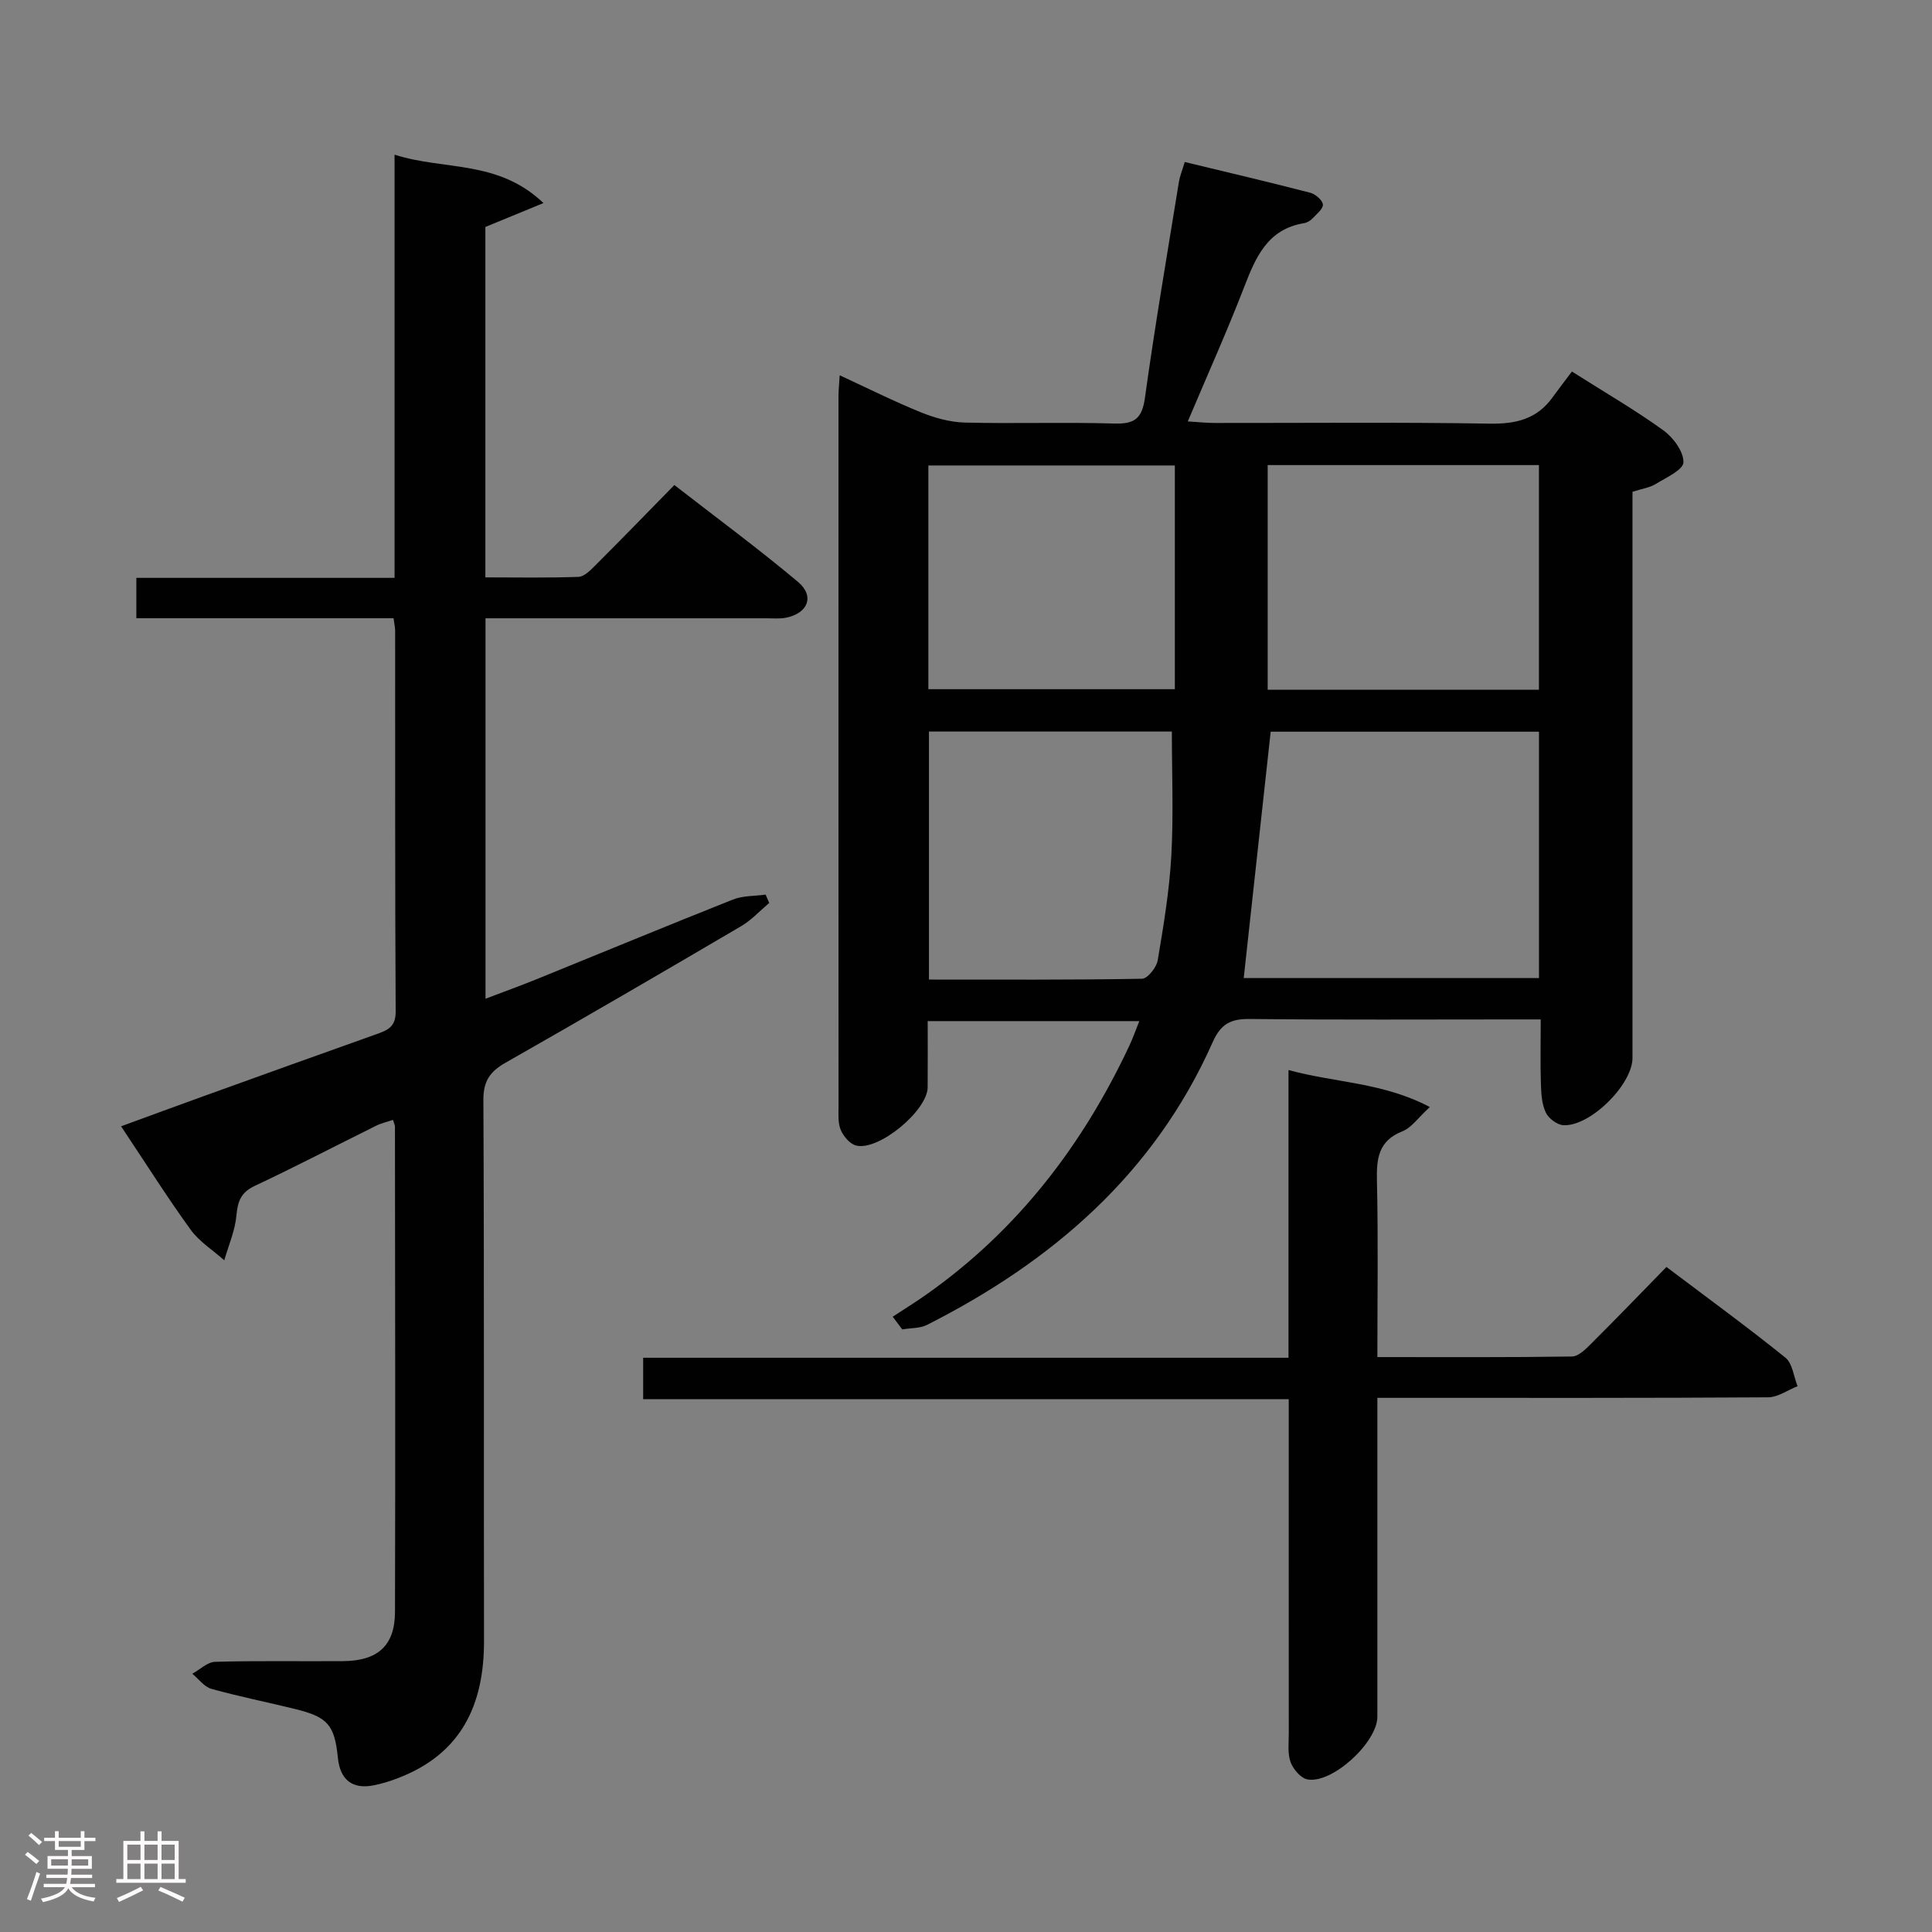 <svg enable-background="new 0 0 400 400" viewBox="0 0 400 400" xmlns="http://www.w3.org/2000/svg"><rect x="0" y="0" width="400" height="400" fill="#808080" stroke="none"/><path d="m5.17 384 .55-.58c.85.61 1.65 1.24 2.4 1.87l-.59.64c-.83-.73-1.62-1.38-2.36-1.93m1.22 9.53-.82-.34c.71-1.76 1.37-3.64 1.98-5.63.24.13.5.25.76.36-.6 1.67-1.24 3.54-1.92 5.61m-.5-13.5.57-.54c.56.44 1.31 1.06 2.26 1.87l-.64.64c-.68-.66-1.41-1.32-2.19-1.97m3.25.46h2.24v-1.36h.77v1.36h4.57v-1.36h.76v1.36h2.28v.69h-2.28v1.84h-2.64v1.26h4.18v2.64h-4.21c0 .45-.02.86-.05 1.21h4.32v.69h-4.38c-.04.34-.1.75-.19 1.22h5.15v.69h-4.82c.87 1.19 2.51 1.92 4.93 2.19-.17.31-.3.57-.37.76-2.77-.49-4.52-1.41-5.26-2.76-.56 1.26-2.3 2.23-5.24 2.9-.12-.24-.26-.48-.43-.72 2.73-.55 4.38-1.34 4.96-2.38h-4.38v-.69h4.65c.1-.38.17-.79.21-1.22h-4.32v-.69h4.4c.03-.34.05-.75.05-1.21h-4.2v-2.64h4.23v-1.26h-2.69v-1.84h-2.24zm1.46 4.46v1.29h3.45c.01-.4.02-.57.01-.53v-.32-.45h-3.46zm1.55-2.59h4.57v-1.19h-4.57zm6.11 2.59h-3.42v.77c-.02.19-.01.37-.02.53h3.44z" fill="#fcfafa"/><path d="m32.63 379.16h.82v1.98h3.54v7.89h1.46v.78h-14.37v-.78h1.46v-7.89h3.54v-1.98h.82v1.98h2.73zm-3.49 11.48.5.73c-1.61.82-3.28 1.63-5 2.41-.13-.27-.28-.55-.44-.82 1.75-.72 3.4-1.49 4.94-2.32m-2.78-5.55h2.73v-3.18h-2.73zm0 3.95h2.73v-3.2h-2.73zm3.54-3.95h2.73v-3.18h-2.73zm0 3.95h2.73v-3.2h-2.73zm7.89 4.68c-1.84-.92-3.51-1.7-5.02-2.32l.45-.73c1.89.8 3.57 1.55 5.04 2.23zm-1.62-11.81h-2.73v3.18h2.73zm-2.73 7.13h2.73v-3.2h-2.73z" fill="#fcfafa"/><g fill="#010102"><path d="m184.83 272.61c2.31-1.52 4.67-2.98 6.93-4.57 18.86-13.28 32.4-30.91 42.11-51.65.69-1.47 1.22-3.02 2.01-4.98-14.62 0-28.83 0-43.81 0 0 4.53.03 9.12-.01 13.71-.04 4.82-10.14 13.22-14.81 12.05-1.29-.32-2.63-1.92-3.19-3.25-.61-1.45-.45-3.27-.45-4.93-.02-48.99-.02-97.99-.01-146.98 0-1.15.13-2.3.25-4.31 5.89 2.72 11.29 5.43 16.87 7.69 2.85 1.15 6.01 2.02 9.05 2.1 10.33.25 20.67-.11 30.99.2 4.19.12 5.7-1.08 6.29-5.35 2.07-14.95 4.63-29.84 7.04-44.74.18-1.12.64-2.2 1.2-4.06 8.74 2.11 17.38 4.14 25.97 6.36 1.08.28 2.54 1.53 2.63 2.44.08.89-1.31 1.99-2.16 2.89-.44.46-1.1.87-1.72.97-7.56 1.23-10.01 7-12.41 13.21-3.53 9.13-7.55 18.07-11.68 27.84 2.13.13 3.84.32 5.55.32 19 .02 38-.18 56.99.14 5.43.09 9.75-.96 12.97-5.43 1.27-1.76 2.6-3.47 4.02-5.36 7.03 4.46 13.2 8.03 18.95 12.19 2.04 1.48 4.19 4.4 4.14 6.61-.04 1.56-3.61 3.18-5.77 4.5-1.23.75-2.8.96-4.78 1.6v5.73 111.48c0 5.51-8.74 14.23-14.31 13.93-1.29-.07-3.05-1.39-3.63-2.6-.82-1.71-.96-3.85-1.02-5.81-.14-4.3-.04-8.6-.04-13.49-2.19 0-3.96 0-5.74 0-18.16 0-36.33.11-54.49-.09-3.99-.04-6.01 1-7.73 4.89-12.06 27.12-33.14 45.3-59.09 58.44-1.49.75-3.42.64-5.14.94-.65-.87-1.31-1.75-1.97-2.63zm72.67-70.11h61.13c0-17.21 0-34.09 0-51.01-18.94 0-37.52 0-55.55 0-1.87 17.14-3.71 33.9-5.58 51.01zm61.12-59.7c0-15.84 0-31.21 0-46.51-18.96 0-37.54 0-56.16 0v46.51zm-126.29 60.01c14.93 0 29.53.09 44.11-.17 1.15-.02 3.01-2.34 3.25-3.81 1.21-7.18 2.42-14.42 2.82-21.68.47-8.52.11-17.09.11-25.69-16.58 0-33.31 0-50.29 0zm-.12-60.12h51.03c0-15.52 0-30.9 0-46.32-17.14 0-34.01 0-51.03 0z"/><path d="m81.48 128c-17.91 0-35.38 0-53.25 0 0-2.76 0-5.28 0-8.36h53.46c0-29.25 0-57.96 0-87.62 10.26 3.31 21.35.98 30.83 10.02-4.75 1.96-8.17 3.36-12.03 4.95v72.55c6.41 0 12.86.13 19.29-.11 1.22-.05 2.53-1.43 3.55-2.45 5.3-5.29 10.52-10.67 16.29-16.56 8.7 6.76 17.35 13.14 25.57 20.03 3.52 2.95 2.12 6.51-2.45 7.44-1.28.26-2.66.12-3.99.12-17.49.01-34.99 0-52.48 0-1.81 0-3.62 0-5.75 0v78.77c3.66-1.4 7.16-2.66 10.61-4.06 13.54-5.49 27.04-11.09 40.62-16.48 2.06-.82 4.5-.7 6.76-1.02.25.58.5 1.16.75 1.73-1.92 1.61-3.66 3.53-5.79 4.79-16.21 9.52-32.44 18.98-48.78 28.27-3.22 1.83-4.63 3.78-4.61 7.73.18 37.32.06 74.64.13 111.96.03 13.2-4.65 23.32-17.6 28.36-1.69.66-3.45 1.22-5.23 1.57-4.41.88-6.96-1.13-7.42-5.66-.69-6.81-2.06-8.46-8.79-10.12-5.79-1.43-11.65-2.59-17.4-4.19-1.49-.42-2.65-2.06-3.96-3.13 1.58-.86 3.14-2.43 4.74-2.47 8.82-.25 17.66-.07 26.49-.14 7.16-.05 10.72-3.2 10.74-10.19.09-33.49.02-66.98-.01-100.47 0-.31-.17-.62-.41-1.4-1.2.41-2.43.68-3.53 1.23-8.36 4.14-16.62 8.46-25.06 12.42-2.88 1.35-3.55 3.18-3.82 6.13-.28 3.15-1.63 6.2-2.52 9.29-2.36-2.1-5.17-3.86-6.98-6.36-4.87-6.73-9.31-13.78-14.38-21.38 5.95-2.18 11.57-4.26 17.22-6.29 11.87-4.28 23.74-8.55 35.63-12.78 2.28-.81 4.01-1.47 4-4.64-.15-26.32-.09-52.65-.11-78.97-.01-.64-.17-1.27-.33-2.51z"/><path d="m296.03 229.2c-2.47 2.26-3.8 4.28-5.63 5-5.04 1.98-5.43 5.66-5.32 10.33.28 11.95.09 23.92.09 36.44 13.75 0 27.02.08 40.3-.12 1.34-.02 2.83-1.53 3.96-2.65 5.18-5.16 10.25-10.42 15.59-15.89 8.56 6.46 16.75 12.43 24.62 18.77 1.48 1.19 1.72 3.91 2.53 5.92-2.04.8-4.08 2.29-6.12 2.3-24.83.16-49.66.11-74.5.11-1.96 0-3.91 0-6.38 0v6.01c0 20 .01 40 0 60 0 5.34-9.4 13.98-14.51 12.98-1.37-.27-2.93-2.12-3.46-3.58-.65-1.79-.37-3.94-.37-5.94-.02-22.82-.01-45.65-.01-69.19-44.61 0-88.96 0-133.66 0 0-3.14 0-5.56 0-8.58h133.61c0-20 0-39.41 0-59.57 9.77 2.67 19.51 2.53 29.26 7.66z"/></g></svg>
